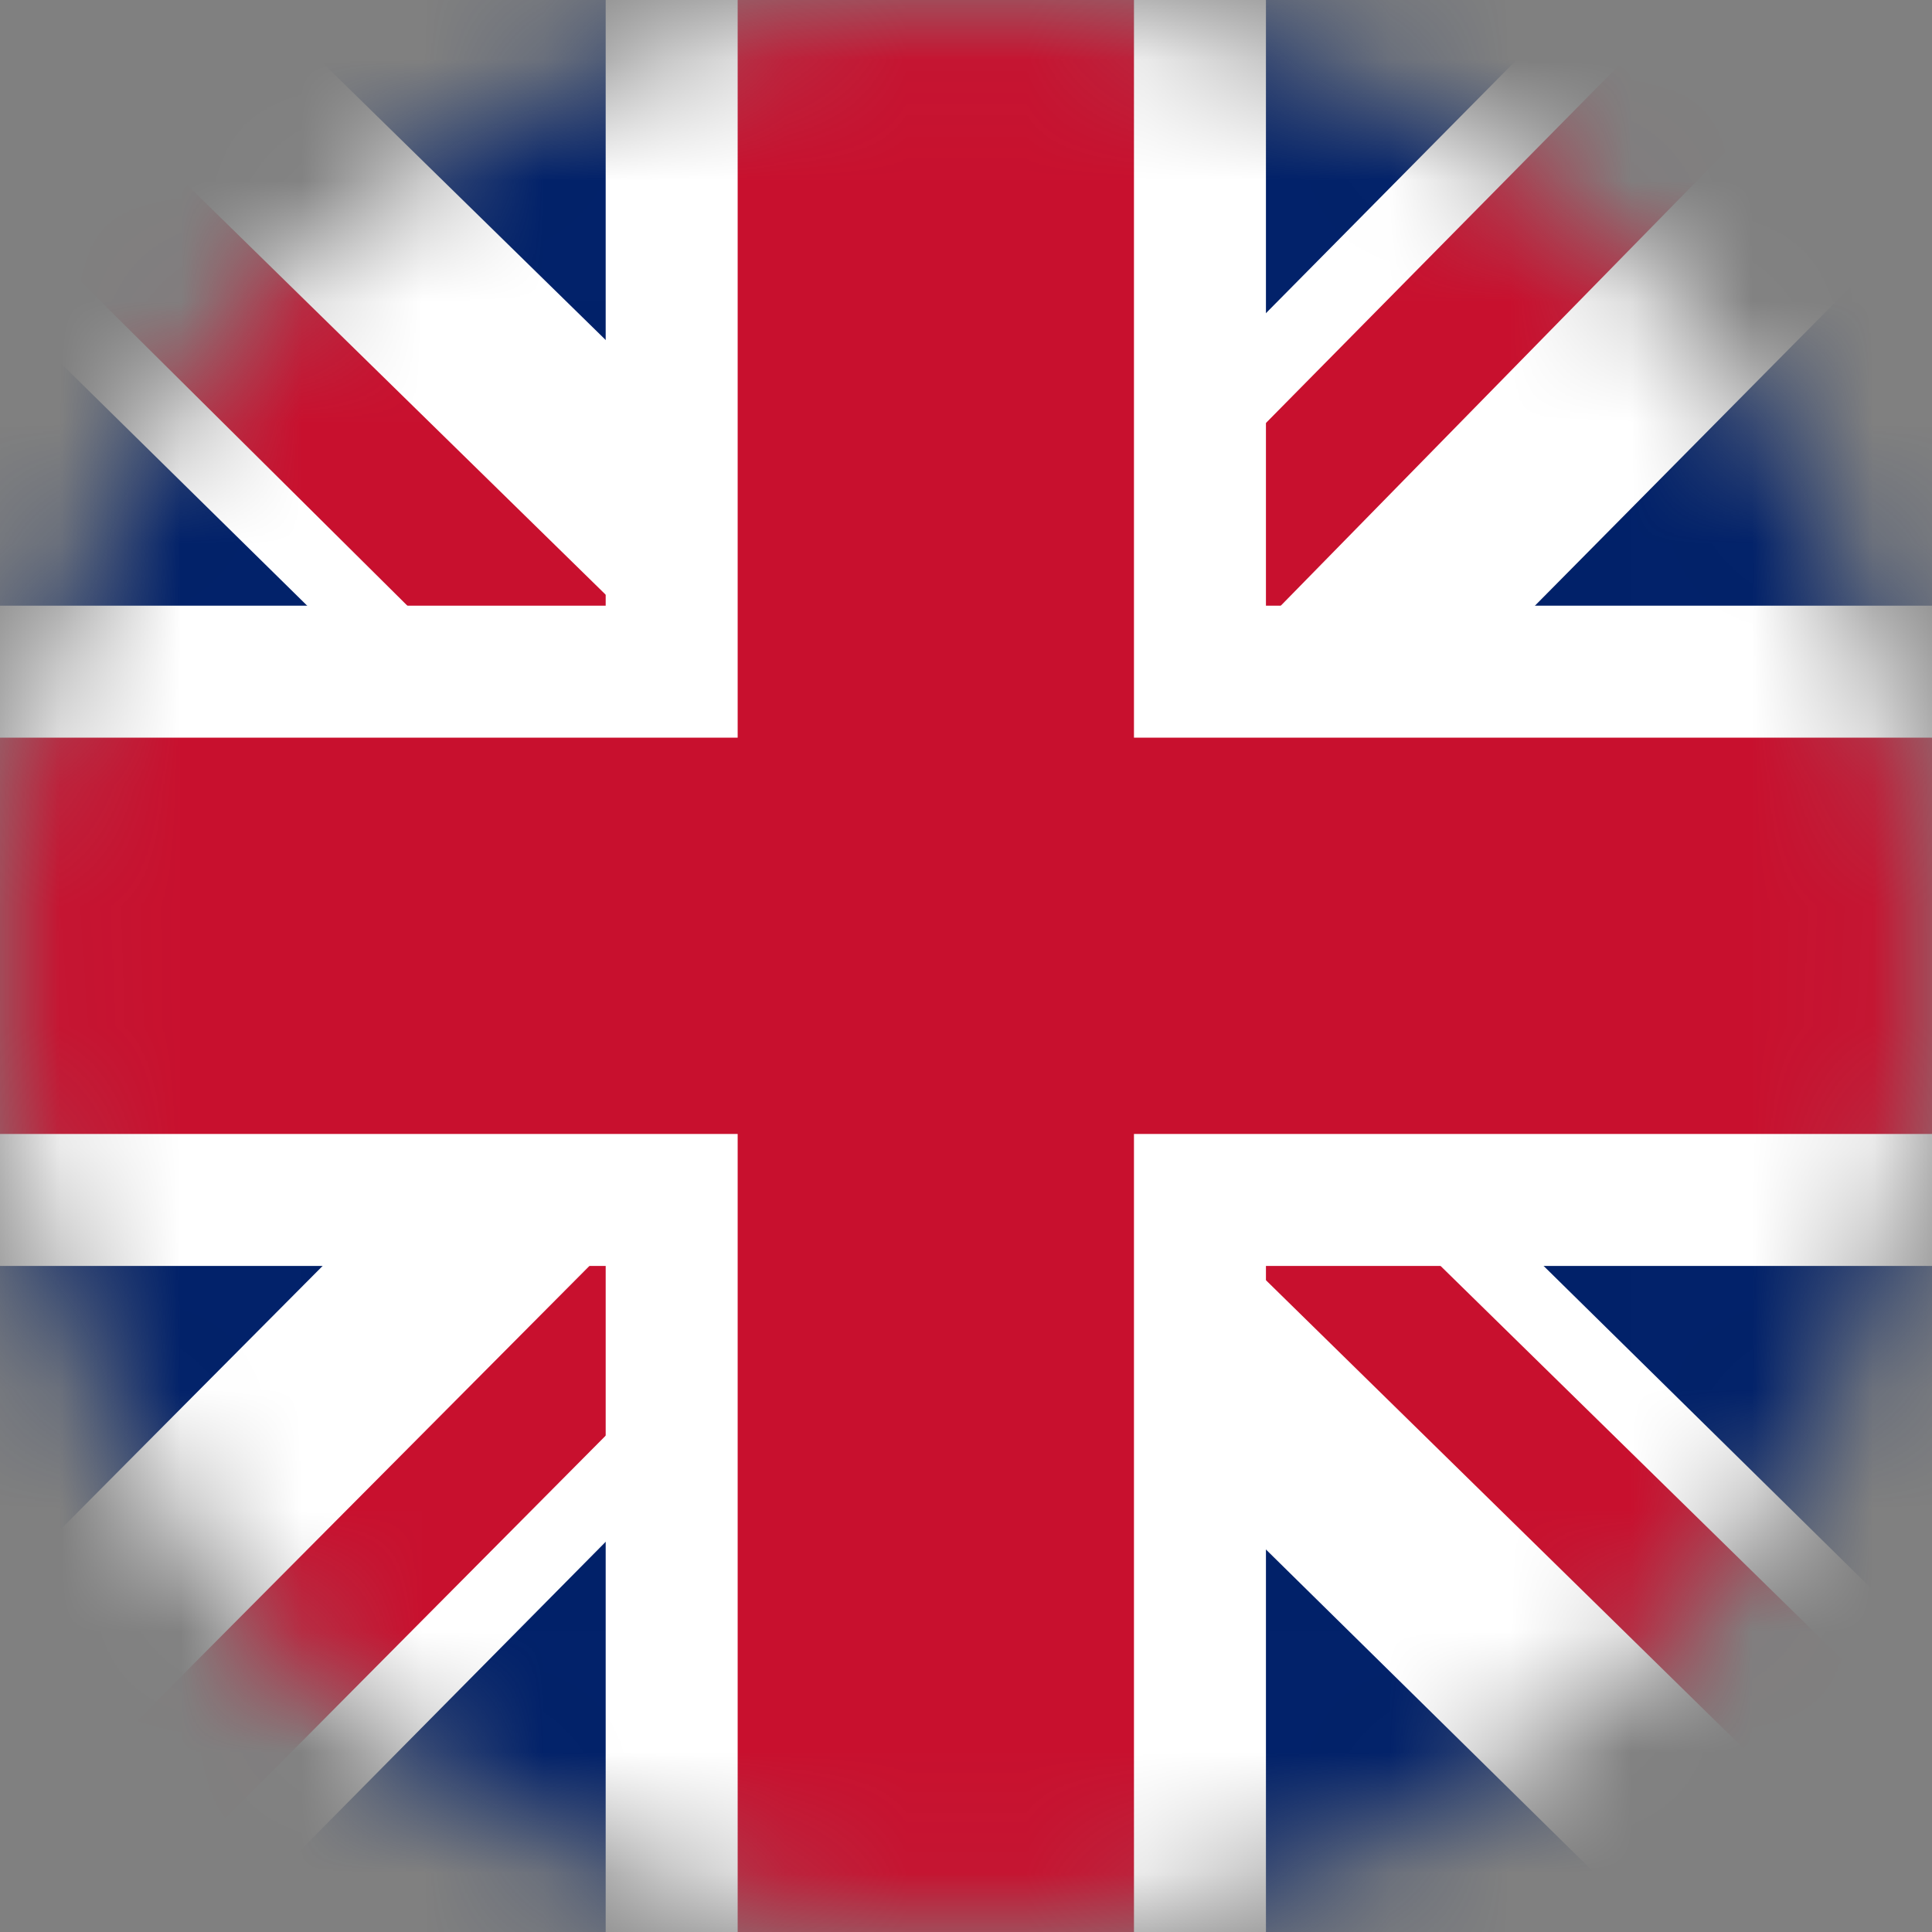 <svg width="16" height="16" viewBox="0 0 16 16" fill="none" xmlns="http://www.w3.org/2000/svg">
<rect x="0" y="0" width="16" height="16" fill="#808080" stroke="none"/>
<mask id="mask0_743_2445" style="mask-type:alpha" maskUnits="userSpaceOnUse" x="0" y="0" width="16" height="16">
<circle cx="8" cy="8" r="8" fill="#D9D9D9"/>
</mask>
<g mask="url(#mask0_743_2445)">
<path d="M-1 -1H16.5V16.5H-1V-1Z" fill="#012169"/>
<path d="M16.5 -1V1.188L10.006 7.75L16.5 14.142V16.5H14.21L7.682 10.074L1.324 16.5H-1V14.176L5.357 7.784L-1 1.529V-1H1.119L7.682 5.426L14.039 -1H16.5Z" fill="white"/>
<path d="M5.289 10.074L5.665 11.236L0.436 16.5H-1V16.398L5.289 10.074ZM9.527 9.664L11.373 9.938L16.5 14.962V16.5L9.527 9.664ZM16.5 -1L9.938 5.699L9.801 4.195L14.928 -1H16.5ZM-1 -0.966L5.597 5.494L3.58 5.221L-1 0.675V-0.966Z" fill="#C8102E"/>
<path d="M5.016 -1V16.5H10.484V-1H5.016ZM-1 5.016V10.484H16.5V5.016H-1Z" fill="white"/>
<path d="M-1 6.109V9.391H16.5V6.109H-1ZM6.109 -1V16.5H9.391V-1H6.109Z" fill="#C8102E"/>
</g>
</svg>
